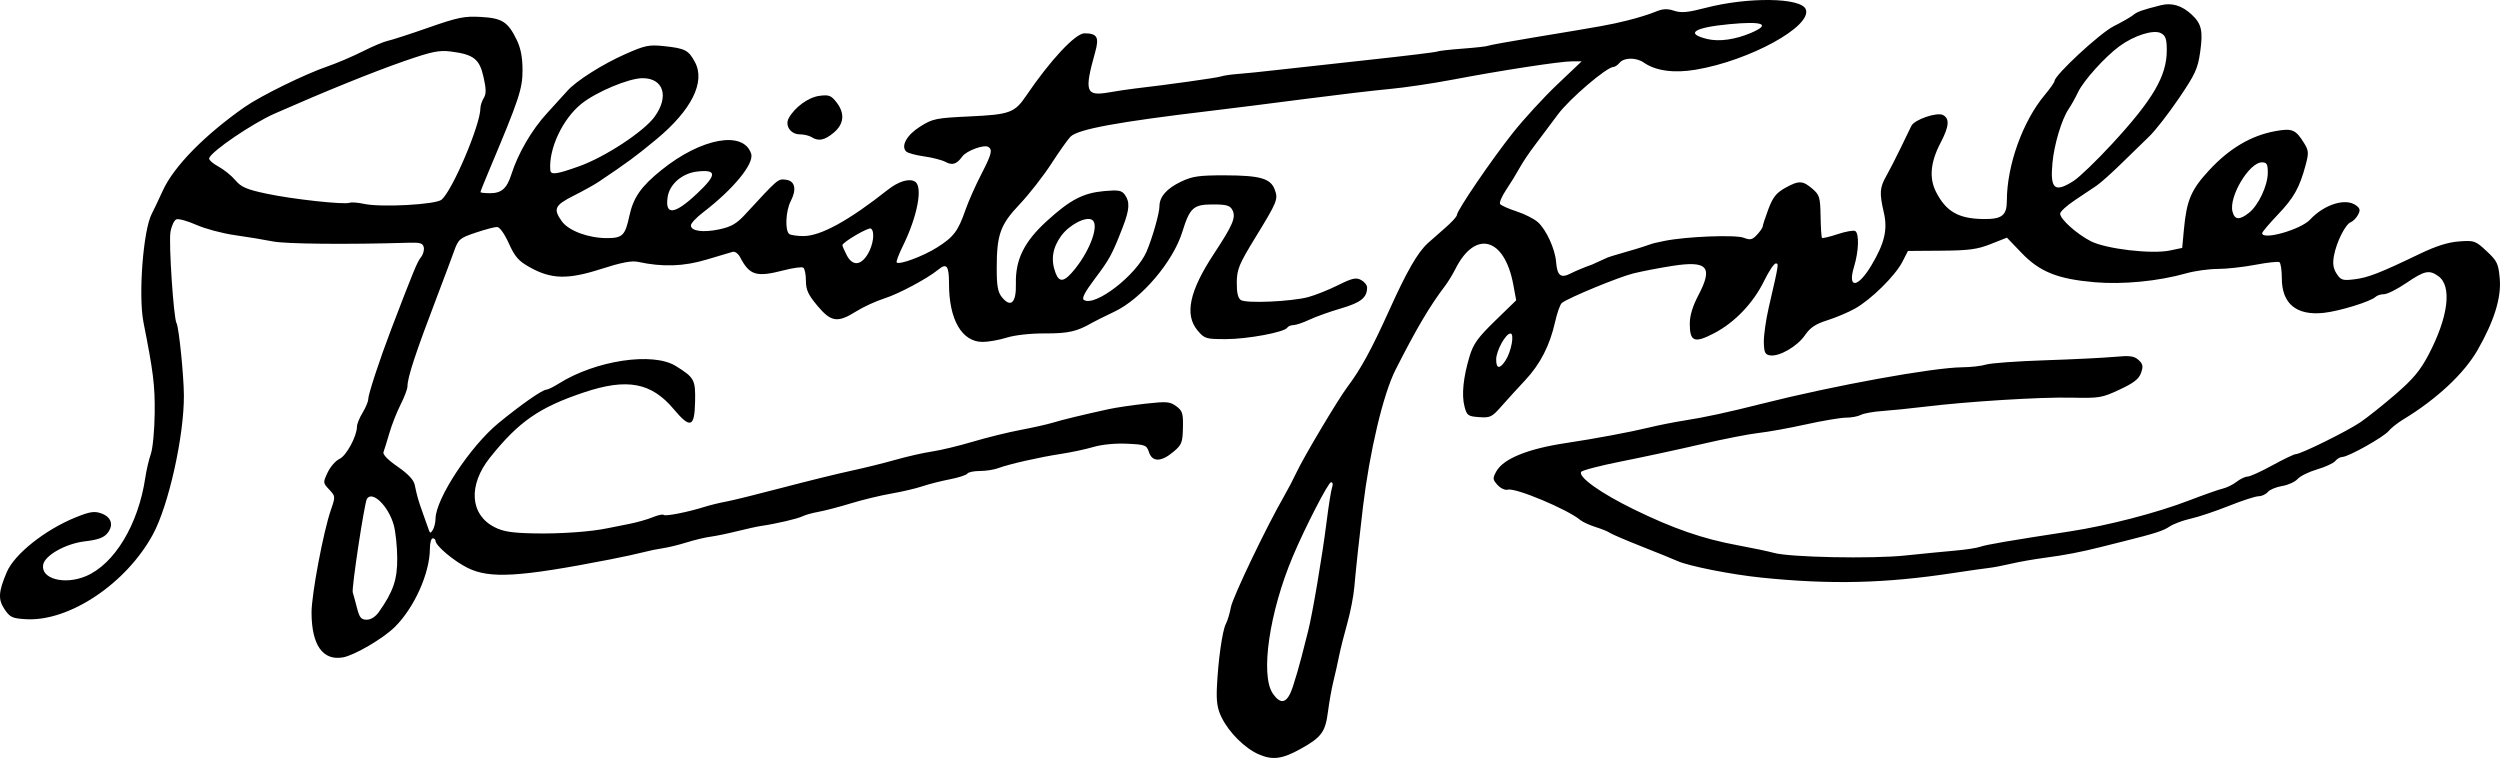 <?xml version="1.0" encoding="UTF-8" standalone="no"?>
<!-- Created with Inkscape (http://www.inkscape.org/) -->
<svg
    xmlns:dc="http://purl.org/dc/elements/1.1/"
    xmlns:cc="http://creativecommons.org/ns#"
    xmlns:rdf="http://www.w3.org/1999/02/22-rdf-syntax-ns#"
    xmlns:svg="http://www.w3.org/2000/svg"
    xmlns="http://www.w3.org/2000/svg"
    xmlns:sodipodi="http://sodipodi.sourceforge.net/DTD/sodipodi-0.dtd"
    xmlns:inkscape="http://www.inkscape.org/namespaces/inkscape"
    xmlns:ns1="http://sozi.baierouge.fr"
    xmlns:xlink="http://www.w3.org/1999/xlink"
    width="890.982"
    height="270.144"
    id="svg2"
    version="1.1"
    inkscape:version="0.48.1 "
    sodipodi:docname="New document 1"
  >
  <defs
      id="defs4"
  />
  <sodipodi:namedview
      id="base"
      pagecolor="#ffffff"
      bordercolor="#666666"
      borderopacity="1.0"
      inkscape:pageopacity="0.0"
      inkscape:pageshadow="2"
      inkscape:zoom="0.7"
      inkscape:cx="459.54005"
      inkscape:cy="121.71445"
      inkscape:document-units="px"
      inkscape:current-layer="layer1"
      showgrid="false"
      fit-margin-top="0"
      fit-margin-left="0"
      fit-margin-right="0"
      fit-margin-bottom="0"
      inkscape:window-width="664"
      inkscape:window-height="607"
      inkscape:window-x="270"
      inkscape:window-y="-2"
      inkscape:window-maximized="0"
  />
  <g
      inkscape:label="Layer 1"
      inkscape:groupmode="layer"
      id="layer1"
      transform="translate(-0.919,-501.787)"
    >
    <path
        style="fill:#000000"
        d="m 449.543,770.64 c -4.946,-2.151 -10.57,-7.738 -13.258,-13.17 -1.501,-3.034 -1.903,-5.589 -1.678,-10.657 0.425,-9.548 1.948,-20.337 3.198,-22.666 0.591,-1.1 1.392,-3.762 1.782,-5.915 0.645,-3.568 12.663,-28.674 18.948,-39.585 1.426,-2.475 3.449,-6.341 4.496,-8.591 2.492,-5.356 14.751,-25.934 18.116,-30.409 4.78,-6.358 8.578,-13.331 14.978,-27.5 6.214,-13.757 9.999,-20.324 13.666,-23.708 1.018,-0.939 3.763,-3.354 6.101,-5.366 2.337,-2.012 4.25,-4.102 4.25,-4.645 0,-1.601 12.261,-19.604 19.957,-29.304 3.918,-4.937 11.035,-12.69 15.816,-17.227 l 8.693,-8.25 -3.422,0 c -4.196,0 -25.047,3.199 -42.544,6.527 -7.15,1.36 -17.275,2.86 -22.5,3.334 -5.225,0.474 -18.725,2.064 -30,3.534 -11.275,1.47 -26.35,3.369 -33.5,4.22 -33.546,3.992 -47.538,6.568 -50.219,9.244 -0.904,0.903 -3.978,5.241 -6.83,9.641 -2.852,4.4 -7.907,10.872 -11.233,14.383 -6.979,7.366 -8.218,10.826 -8.218,22.949 0,6.233 0.398,8.438 1.844,10.224 3.163,3.906 5.155,2.001 4.988,-4.77 -0.213,-8.627 2.934,-15.001 11.063,-22.406 8.312,-7.572 12.897,-9.96 20.434,-10.644 5.041,-0.457 6.185,-0.254 7.322,1.302 1.868,2.554 1.691,5.311 -0.741,11.578 -3.766,9.705 -4.631,11.307 -9.874,18.278 -3.712,4.936 -4.833,7.113 -3.944,7.662 4.02,2.484 18.713,-8.881 22.308,-17.255 2.085,-4.857 4.6,-13.711 4.6,-16.194 0,-3.366 2.64,-6.342 7.785,-8.775 4.003,-1.893 6.376,-2.226 15.715,-2.202 12.301,0.032 16.068,1.101 17.543,4.983 1.333,3.506 1.024,4.284 -6.757,16.991 -5.952,9.722 -6.677,11.464 -6.728,16.181 -0.04,3.639 0.41,5.598 1.442,6.286 1.889,1.258 17.962,0.557 24,-1.047 2.475,-0.657 7.244,-2.56 10.598,-4.227 5.091,-2.531 6.453,-2.842 8.25,-1.88 1.184,0.634 2.152,1.841 2.152,2.682 0,3.603 -2.207,5.375 -9.265,7.438 -3.979,1.163 -9.065,2.98 -11.301,4.038 -2.236,1.058 -4.797,1.923 -5.691,1.923 -0.894,0 -1.882,0.415 -2.195,0.922 -1.003,1.623 -14.193,4.078 -21.907,4.078 -7.107,0 -7.588,-0.147 -10.053,-3.077 -4.72,-5.609 -2.928,-14.044 5.795,-27.291 6.852,-10.404 7.977,-13.089 6.581,-15.698 -0.841,-1.572 -2.124,-1.935 -6.845,-1.935 -7.046,0 -8.271,1.094 -10.985,9.816 -3.303,10.613 -14.502,23.778 -24.134,28.373 -3.575,1.705 -7.175,3.494 -8,3.976 -5.331,3.111 -8.529,3.838 -16.724,3.801 -5.209,-0.023 -10.771,0.585 -13.685,1.497 -2.7,0.845 -6.572,1.537 -8.604,1.537 -7.387,0 -11.987,-7.929 -11.987,-20.659 0,-6.555 -0.813,-7.601 -3.921,-5.04 -3.768,3.104 -14.015,8.574 -19.079,10.183 -3.025,0.962 -7.564,3.046 -10.088,4.632 -6.627,4.166 -8.933,3.832 -13.819,-2.005 -3.313,-3.957 -4.093,-5.661 -4.093,-8.941 0,-2.229 -0.434,-4.32 -0.964,-4.648 -0.53,-0.328 -3.633,0.096 -6.894,0.941 -9.846,2.551 -12.213,1.837 -15.635,-4.72 -0.644,-1.234 -1.809,-2.069 -2.589,-1.856 -0.78,0.213 -5.018,1.47 -9.418,2.795 -8.032,2.417 -15.648,2.669 -24.233,0.8 -2.365,-0.515 -5.94,0.166 -13.324,2.536 -11.861,3.809 -17.698,3.655 -25.433,-0.668 -3.924,-2.193 -5.233,-3.695 -7.39,-8.475 -1.539,-3.411 -3.263,-5.823 -4.177,-5.842 -0.856,-0.018 -4.291,0.891 -7.634,2.02 -5.76,1.945 -6.167,2.299 -7.765,6.75 -0.927,2.584 -3.489,9.422 -5.692,15.197 -7.982,20.923 -10.849,29.6 -10.857,32.865 -0.002,0.899 -1.104,3.804 -2.449,6.454 -1.345,2.65 -3.151,7.246 -4.013,10.213 -0.862,2.967 -1.801,6 -2.085,6.741 -0.317,0.827 1.625,2.823 5.031,5.168 3.671,2.528 5.733,4.707 6.094,6.44 0.889,4.259 1.213,5.393 2.895,10.119 0.881,2.475 1.835,5.162 2.12,5.972 0.456,1.296 0.629,1.296 1.449,0 0.512,-0.81 0.942,-2.597 0.956,-3.972 0.071,-7.126 12.384,-25.824 22.435,-34.07 8.084,-6.632 15.607,-11.884 17.07,-11.916 0.55,-0.012 2.575,-1.011 4.5,-2.219 13.126,-8.239 33.488,-11.281 41.623,-6.217 6.632,4.128 7.039,4.878 6.881,12.682 -0.187,9.249 -1.681,9.769 -7.649,2.661 -7.954,-9.472 -16.609,-11.082 -31.95,-5.943 -15.95,5.344 -23.24,10.4 -33.488,23.227 -7.851,9.826 -7.174,20.327 1.599,24.803 3.117,1.59 6.186,2.071 14.229,2.23 9.252,0.183 20.183,-0.59 26.061,-1.842 1.207,-0.257 4.556,-0.924 7.443,-1.482 2.887,-0.558 6.767,-1.649 8.623,-2.425 1.856,-0.775 3.63,-1.154 3.942,-0.842 0.591,0.591 8.627,-0.996 14.686,-2.901 1.925,-0.605 5.3,-1.428 7.5,-1.828 2.2,-0.4 11.2,-2.623 20,-4.94 8.8,-2.316 19.825,-5.031 24.5,-6.033 4.675,-1.002 11.875,-2.782 16,-3.956 4.125,-1.174 9.975,-2.499 13,-2.944 3.025,-0.445 9.55,-2.016 14.5,-3.492 4.95,-1.476 12.6,-3.361 17,-4.19 4.4,-0.829 9.547,-1.985 11.439,-2.568 3.339,-1.03 10.851,-2.85 20.061,-4.858 2.475,-0.54 8.325,-1.406 13,-1.925 7.601,-0.844 8.764,-0.748 11,0.906 2.203,1.63 2.485,2.541 2.37,7.684 -0.119,5.317 -0.426,6.082 -3.462,8.616 -4.327,3.612 -7.454,3.641 -8.641,0.081 -0.847,-2.541 -1.311,-2.72 -7.833,-3.021 -4.127,-0.191 -8.957,0.276 -11.933,1.153 -2.75,0.811 -7.925,1.919 -11.5,2.463 -7.708,1.173 -18.727,3.671 -22.463,5.091 -1.467,0.558 -4.411,1.014 -6.543,1.014 -2.132,0 -4.135,0.42 -4.452,0.933 -0.317,0.513 -3.156,1.433 -6.309,2.045 -3.153,0.612 -7.533,1.727 -9.733,2.478 -2.2,0.751 -7.15,1.911 -11,2.578 -3.85,0.667 -10.375,2.246 -14.5,3.509 -4.125,1.264 -9.3,2.617 -11.5,3.009 -2.2,0.391 -4.775,1.111 -5.723,1.6 -1.653,0.853 -9.538,2.689 -14.777,3.441 -1.375,0.197 -5.2,1.036 -8.5,1.863 -3.3,0.827 -7.575,1.712 -9.5,1.967 -1.925,0.254 -5.75,1.168 -8.5,2.032 -2.75,0.863 -6.575,1.796 -8.5,2.073 -1.925,0.277 -5.075,0.924 -7,1.439 -1.925,0.515 -7.325,1.682 -12,2.593 -32.212,6.278 -42.699,6.889 -50.603,2.951 -4.935,-2.459 -11.397,-7.919 -11.397,-9.629 0,-0.485 -0.45,-0.881 -1,-0.881 -0.55,0 -1.005,1.688 -1.011,3.75 -0.025,8.699 -5.649,21.167 -12.607,27.949 -4.216,4.109 -14.35,10.024 -18.384,10.73 -7.184,1.257 -11.142,-4.38 -11.184,-15.928 -0.024,-6.437 4.221,-28.957 6.924,-36.732 1.615,-4.646 1.603,-4.776 -0.636,-7.16 -2.242,-2.387 -2.251,-2.49 -0.533,-6.111 0.961,-2.026 2.86,-4.19 4.219,-4.81 2.425,-1.105 6.208,-8.116 6.216,-11.52 0.002,-0.917 0.902,-3.14 2,-4.941 1.098,-1.801 1.996,-3.929 1.996,-4.729 0,-1.778 4.068,-14.18 8.2,-24.997 7.927,-20.754 9.313,-24.113 10.598,-25.676 0.758,-0.922 1.216,-2.497 1.019,-3.5 -0.295,-1.499 -1.246,-1.798 -5.338,-1.675 -22.12,0.664 -43.85,0.452 -48.479,-0.473 -3.025,-0.605 -9.1,-1.606 -13.5,-2.225 -4.4,-0.619 -10.572,-2.266 -13.714,-3.659 -3.143,-1.394 -6.361,-2.286 -7.15,-1.983 -0.79,0.303 -1.739,2.343 -2.109,4.533 -0.659,3.9 1.136,30.803 2.167,32.47 0.821,1.328 2.575,18.498 2.624,25.687 0.099,14.416 -5.424,39.248 -11.028,49.58 -9.523,17.558 -29.847,31.138 -45.255,30.239 -4.891,-0.285 -5.696,-0.66 -7.646,-3.563 -2.348,-3.494 -2.178,-6.22 0.824,-13.256 2.725,-6.386 13.603,-15.033 24.463,-19.446 5.076,-2.063 6.693,-2.322 9.146,-1.467 3.652,1.273 4.579,4.198 2.244,7.081 -1.295,1.6 -3.385,2.354 -8.045,2.904 -6.79,0.801 -14.206,4.943 -14.852,8.296 -0.968,5.027 7.508,7.337 15.173,4.134 10.199,-4.262 18.745,-18.409 21.223,-35.136 0.396,-2.676 1.284,-6.474 1.972,-8.44 0.688,-1.966 1.305,-8.491 1.371,-14.5 0.109,-9.923 -0.478,-14.69 -3.988,-32.374 -1.899,-9.568 -0.101,-33.036 2.969,-38.753 0.532,-0.99 2.307,-4.725 3.946,-8.3 3.925,-8.564 14.864,-19.723 29.106,-29.692 5.692,-3.984 21.602,-11.792 29.561,-14.508 3.3,-1.126 8.925,-3.524 12.5,-5.329 3.575,-1.805 7.625,-3.51 9,-3.787 1.375,-0.277 7.886,-2.39 14.469,-4.695 10.461,-3.662 12.814,-4.142 18.677,-3.811 7.643,0.432 9.666,1.736 12.829,8.27 1.4,2.892 2.025,6.2 2.025,10.718 0,6.663 -1.228,10.344 -11.903,35.688 -1.704,4.044 -3.097,7.532 -3.097,7.75 0,0.218 1.543,0.396 3.429,0.396 4.093,0 5.999,-1.689 7.605,-6.741 2.376,-7.473 7.279,-15.878 12.693,-21.759 3.038,-3.3 6.309,-6.9 7.268,-8 3.031,-3.474 12.582,-9.523 20.686,-13.099 7.053,-3.113 8.407,-3.388 13.819,-2.811 7.449,0.794 8.65,1.417 10.947,5.682 3.805,7.066 -1.192,17.098 -13.681,27.463 -7.317,6.073 -10.458,8.385 -20.827,15.33 -1.409,0.944 -5.346,3.121 -8.75,4.84 -6.733,3.399 -7.327,4.689 -4.187,9.098 2.398,3.368 9.438,5.998 16.054,5.998 5.568,0 6.521,-0.928 7.991,-7.782 1.433,-6.681 4.142,-10.573 11.476,-16.488 14.201,-11.453 29.295,-14.18 31.963,-5.776 1.121,3.532 -6.349,12.616 -17.235,20.957 -2.337,1.791 -4.25,3.845 -4.25,4.564 0,2.042 4.366,2.639 10.186,1.392 4.186,-0.897 6.119,-2.011 9.107,-5.253 11.9,-12.91 11.712,-12.749 14.496,-12.428 3.33,0.384 4.014,3.358 1.771,7.695 -1.81,3.501 -2.078,10.68 -0.436,11.695 0.619,0.382 2.87,0.695 5.002,0.695 6.125,0 16.137,-5.489 29.993,-16.445 3.91,-3.091 7.77,-4.245 9.795,-2.927 2.833,1.844 0.82,12.375 -4.389,22.96 -1.451,2.948 -2.432,5.567 -2.18,5.819 0.942,0.942 9.334,-2.169 14.349,-5.321 5.954,-3.741 7.53,-5.82 10.17,-13.412 1.042,-2.996 3.521,-8.597 5.509,-12.447 3.83,-7.417 4.242,-9 2.605,-10.012 -1.497,-0.925 -7.774,1.388 -9.227,3.4 -2.007,2.779 -3.556,3.289 -5.982,1.971 -1.249,-0.678 -4.692,-1.568 -7.652,-1.978 -2.96,-0.41 -5.829,-1.192 -6.377,-1.74 -1.982,-1.982 0.222,-5.91 5,-8.911 4.454,-2.798 5.584,-3.028 17.664,-3.597 14.286,-0.673 15.983,-1.298 20.127,-7.409 8.573,-12.644 17.536,-22.232 20.762,-22.209 4.519,0.031 5.287,1.382 3.804,6.681 -3.962,14.158 -3.397,15.817 4.901,14.377 3.025,-0.525 7.3,-1.16 9.5,-1.412 11.346,-1.299 29.183,-3.806 30.5,-4.287 0.825,-0.301 3.525,-0.696 6,-0.876 2.475,-0.181 8.55,-0.798 13.5,-1.372 4.95,-0.574 19.758,-2.204 32.908,-3.623 13.149,-1.419 24.207,-2.765 24.574,-2.991 0.366,-0.226 4.443,-0.693 9.06,-1.037 4.617,-0.344 8.668,-0.795 9.004,-1.003 0.336,-0.208 7.775,-1.562 16.533,-3.011 25.515,-4.22 26.613,-4.419 33.146,-6.018 3.423,-0.838 7.849,-2.202 9.836,-3.032 2.803,-1.171 4.334,-1.271 6.838,-0.444 2.571,0.848 4.838,0.645 11.164,-1.003 15.258,-3.975 34.172,-3.705 35.789,0.51 2.313,6.029 -19.994,18.262 -39.211,21.504 -7.773,1.311 -14.313,0.417 -18.522,-2.531 -2.68,-1.877 -7.039,-1.85 -8.619,0.054 -0.685,0.825 -1.673,1.5 -2.197,1.5 -2.384,0 -15.75,11.429 -19.803,16.932 -2.475,3.361 -6.131,8.238 -8.124,10.839 -1.993,2.601 -4.481,6.304 -5.528,8.229 -1.047,1.925 -3.172,5.387 -4.721,7.692 -1.549,2.306 -2.556,4.614 -2.237,5.13 0.319,0.516 2.949,1.706 5.845,2.644 2.896,0.939 6.339,2.68 7.651,3.87 2.992,2.713 6.11,9.537 6.475,14.17 0.387,4.912 1.677,5.916 5.233,4.075 1.599,-0.828 5.054,-2.262 7.678,-3.188 7.664,-3.38 3.01,-1.797 11.728,-4.394 11.816,-3.382 6.986,-2.579 14,-4.001 7.737,-1.571 25.268,-2.263 28.238,-1.116 2.323,0.897 3.044,0.73 4.75,-1.101 1.106,-1.188 2.012,-2.508 2.012,-2.933 0,-0.426 0.902,-3.184 2.004,-6.129 1.58,-4.222 2.826,-5.817 5.886,-7.538 4.934,-2.773 6.35,-2.74 9.799,0.227 2.566,2.207 2.812,3.026 2.929,9.75 0.07,4.037 0.297,7.527 0.505,7.754 0.207,0.227 2.73,-0.368 5.605,-1.323 2.875,-0.955 5.688,-1.452 6.25,-1.104 1.459,0.902 1.244,7.212 -0.433,12.739 -2.407,7.933 1.332,7.625 6.188,-0.509 4.692,-7.86 5.839,-12.729 4.434,-18.818 -1.6,-6.931 -1.478,-8.88 0.811,-12.914 1.087,-1.916 3.394,-6.409 5.126,-9.984 1.732,-3.575 3.477,-7.175 3.877,-8 1.085,-2.235 9.132,-4.989 11.269,-3.857 2.433,1.289 2.189,4.055 -0.878,9.919 -3.61,6.903 -4.122,12.548 -1.589,17.511 3.574,7.002 8.047,9.544 16.956,9.635 6.564,0.067 8.259,-1.282 8.268,-6.582 0.023,-12.575 5.635,-28.223 13.496,-37.632 1.923,-2.302 3.496,-4.537 3.496,-4.967 0,-2.085 16.195,-17.091 21.098,-19.548 2.971,-1.489 6.077,-3.268 6.902,-3.953 1.471,-1.221 3.095,-1.799 9.883,-3.519 3.905,-0.989 7.507,0.097 10.973,3.309 3.535,3.276 4.117,5.809 3.056,13.299 -0.851,6.007 -1.745,7.961 -7.587,16.569 -3.643,5.368 -8.382,11.459 -10.532,13.537 -2.15,2.078 -6.696,6.501 -10.101,9.828 -3.405,3.328 -7.317,6.816 -8.692,7.752 -1.375,0.936 -4.862,3.27 -7.75,5.187 -2.888,1.917 -5.25,4.078 -5.25,4.802 0,1.937 5.853,7.201 10.893,9.797 5.403,2.783 21.702,4.701 28.254,3.325 l 4.352,-0.914 0.604,-6.5 c 0.978,-10.531 2.567,-14.253 9.079,-21.268 7.164,-7.717 14.832,-12.248 23.413,-13.834 6.148,-1.137 7.376,-0.616 10.455,4.433 1.51,2.477 1.57,3.415 0.476,7.5 -2.197,8.205 -4.179,11.758 -9.918,17.778 -3.085,3.236 -5.608,6.223 -5.608,6.637 0,2.635 13.717,-1.245 17.059,-4.825 5.091,-5.454 12.662,-7.808 16.377,-5.092 1.467,1.072 1.605,1.726 0.719,3.382 -0.604,1.129 -1.766,2.309 -2.581,2.622 -1.923,0.738 -5.112,7.117 -5.999,11.999 -0.51,2.809 -0.251,4.512 0.971,6.377 1.5,2.289 2.133,2.488 6.311,1.984 4.859,-0.586 9.047,-2.214 23.144,-8.997 5.943,-2.86 10.205,-4.215 14.166,-4.507 5.438,-0.4 5.834,-0.261 9.823,3.461 3.777,3.523 4.205,4.425 4.685,9.864 0.594,6.725 -2,15.066 -7.877,25.339 -4.824,8.431 -14.592,17.552 -26.589,24.827 -1.977,1.199 -4.295,3.041 -5.152,4.093 -1.745,2.144 -14.388,9.228 -16.469,9.228 -0.739,0 -1.886,0.654 -2.549,1.453 -0.663,0.799 -3.564,2.139 -6.446,2.977 -2.882,0.838 -6.015,2.38 -6.962,3.426 -0.947,1.047 -3.443,2.178 -5.546,2.514 -2.103,0.336 -4.388,1.291 -5.076,2.12 -0.689,0.83 -2.154,1.509 -3.256,1.509 -1.102,0 -5.884,1.55 -10.628,3.445 -4.743,1.895 -10.874,3.945 -13.624,4.555 -2.75,0.611 -6.125,1.871 -7.5,2.8 -2.29,1.547 -5.104,2.45 -16.5,5.293 -2.2,0.549 -5.8,1.452 -8,2.007 -7.148,1.803 -12.866,2.901 -20,3.841 -3.85,0.507 -9.25,1.457 -12,2.111 -2.75,0.654 -6.35,1.339 -8,1.521 -1.65,0.182 -7.275,0.984 -12.5,1.782 -24.379,3.721 -43.605,4.185 -68.44,1.654 -10.796,-1.1 -26.167,-4.149 -30.06,-5.962 -1.1,-0.512 -6.725,-2.798 -12.5,-5.078 -5.775,-2.281 -10.95,-4.498 -11.5,-4.927 -0.55,-0.429 -2.8,-1.346 -5,-2.037 -2.2,-0.691 -4.675,-1.824 -5.5,-2.518 -4.483,-3.77 -23.023,-11.554 -25.793,-10.83 -1.02,0.267 -2.612,-0.446 -3.713,-1.663 -1.754,-1.938 -1.795,-2.371 -0.457,-4.812 2.493,-4.548 11.234,-8.104 24.964,-10.156 9.908,-1.48 22.848,-3.895 29.233,-5.455 3.447,-0.842 9.192,-1.985 12.767,-2.54 7.305,-1.134 15.573,-2.923 27.804,-6.017 25.486,-6.445 60.88,-12.883 71.297,-12.968 3.08,-0.025 6.905,-0.462 8.5,-0.972 1.595,-0.509 10.999,-1.193 20.899,-1.52 9.9,-0.327 21.043,-0.875 24.761,-1.219 5.592,-0.517 7.091,-0.326 8.669,1.102 1.57,1.421 1.731,2.234 0.911,4.587 -0.761,2.182 -2.574,3.598 -7.649,5.973 -6.28,2.939 -7.239,3.099 -17.172,2.874 -10.98,-0.25 -37.075,1.367 -52.52,3.255 -4.95,0.605 -11.631,1.282 -14.847,1.504 -3.216,0.222 -6.674,0.847 -7.684,1.388 -1.01,0.541 -3.381,0.983 -5.268,0.983 -1.887,0 -8.329,1.082 -14.316,2.404 -5.986,1.322 -13.584,2.697 -16.884,3.055 -3.3,0.358 -12.525,2.165 -20.5,4.016 -7.975,1.851 -20.704,4.595 -28.286,6.099 -7.582,1.503 -14.069,3.192 -14.416,3.752 -1.127,1.823 6.955,7.582 18.702,13.325 14.078,6.883 24.647,10.542 37.049,12.828 5.198,0.958 11.026,2.183 12.951,2.722 5.655,1.584 34.964,2.167 46.748,0.931 5.914,-0.621 13.886,-1.402 17.717,-1.736 3.83,-0.334 7.88,-0.95 9,-1.367 1.955,-0.729 10.596,-2.211 32.035,-5.495 13.502,-2.068 30.978,-6.609 42.5,-11.043 5.225,-2.011 10.625,-3.911 12,-4.222 1.375,-0.311 3.573,-1.399 4.885,-2.417 1.312,-1.018 3.073,-1.851 3.915,-1.851 0.841,0 4.81,-1.8 8.818,-4 4.009,-2.2 7.768,-4 8.355,-4 1.79,0 18.241,-8.122 23.027,-11.369 2.475,-1.679 8.1,-6.158 12.5,-9.954 6.247,-5.389 8.821,-8.461 11.746,-14.019 7.141,-13.569 8.504,-24.618 3.473,-28.143 -3.232,-2.264 -4.878,-1.903 -11.334,2.482 -3.237,2.199 -6.807,3.999 -7.935,4 -1.127,0.001 -2.478,0.416 -3,0.923 -1.735,1.68 -12.868,5.126 -18.512,5.73 -9.727,1.041 -14.938,-3.254 -14.938,-12.314 0,-2.87 -0.39,-5.46 -0.868,-5.755 -0.477,-0.295 -4.342,0.129 -8.588,0.941 -4.246,0.812 -10.283,1.477 -13.415,1.477 -3.132,0 -8.155,0.697 -11.162,1.549 -9.966,2.823 -22.627,4.056 -32.697,3.184 -13.176,-1.141 -19.541,-3.695 -26.008,-10.431 l -5.237,-5.456 -5.763,2.281 c -4.792,1.897 -7.765,2.296 -17.636,2.37 l -11.872,0.089 -2.015,3.927 c -2.529,4.929 -11.171,13.439 -16.891,16.632 -2.393,1.336 -6.825,3.207 -9.85,4.16 -4.175,1.314 -6.085,2.587 -7.927,5.283 -2.718,3.978 -9.096,7.692 -12.4,7.222 -1.831,-0.261 -2.19,-0.996 -2.28,-4.672 -0.059,-2.399 0.739,-8.024 1.774,-12.5 3.605,-15.593 3.612,-15.64 2.444,-15.584 -0.611,0.03 -2.461,2.817 -4.111,6.195 -3.882,7.948 -10.503,14.865 -17.895,18.699 -7.005,3.633 -8.605,2.988 -8.605,-3.468 0,-2.831 1.029,-6.232 3.045,-10.065 5.338,-10.148 3.317,-12.453 -9.213,-10.508 -4.582,0.711 -10.849,1.917 -13.926,2.681 -5.302,1.315 -23.162,8.693 -25.493,10.531 -0.599,0.472 -1.668,3.451 -2.377,6.619 -1.912,8.544 -5.285,15.139 -10.702,20.926 -2.658,2.84 -6.475,7.031 -8.482,9.312 -3.354,3.813 -3.997,4.124 -7.942,3.837 -3.973,-0.289 -4.36,-0.573 -5.202,-3.812 -1.074,-4.132 -0.432,-10.427 1.824,-17.888 1.342,-4.438 2.948,-6.669 9.117,-12.66 l 7.488,-7.272 -1.029,-5.565 c -3.116,-16.854 -13.56,-19.696 -20.636,-5.615 -0.967,1.925 -2.613,4.625 -3.658,6 -5.516,7.263 -10.165,15.133 -17.662,29.901 -4.403,8.673 -9.243,29.074 -11.649,49.099 -1.233,10.268 -2.591,22.869 -3.055,28.352 -0.272,3.218 -1.408,9.068 -2.524,13 -1.116,3.932 -2.432,9.173 -2.925,11.648 -0.492,2.475 -1.4,6.525 -2.016,9 -0.616,2.475 -1.482,7.327 -1.925,10.782 -0.922,7.199 -2.284,9.082 -9.49,13.121 -6.751,3.784 -10.184,4.257 -15.167,2.09 z m 12.133,-24.091 c 0.931,-2.804 2.338,-7.642 3.125,-10.75 0.787,-3.108 1.837,-7.226 2.332,-9.151 1.512,-5.878 5.067,-26.869 6.524,-38.528 0.758,-6.065 1.675,-11.803 2.039,-12.75 0.372,-0.969 0.192,-1.722 -0.411,-1.722 -0.963,0 -9.332,16.258 -13.641,26.5 -8.332,19.804 -11.605,42.161 -7.136,48.75 2.925,4.313 5.203,3.566 7.168,-2.349 z M 135.944,719.898 c 5.154,-7.315 6.6,-11.571 6.543,-19.25 -0.031,-4.125 -0.583,-9.392 -1.226,-11.705 -1.89,-6.792 -7.672,-12.443 -9.577,-9.361 -0.892,1.443 -5.513,31.954 -5.049,33.34 0.226,0.674 0.9,3.138 1.498,5.476 0.899,3.513 1.503,4.25 3.481,4.25 1.475,0 3.137,-1.056 4.331,-2.75 z m 401.511,-89.604 c 2.072,-3.162 3.271,-9.646 1.784,-9.646 -1.709,0 -5.089,6.139 -5.093,9.25 -0.005,3.372 1.26,3.523 3.309,0.396 z m -153.429,-32.651 c 5.624,-6.999 8.719,-15.886 6.097,-17.507 -2.181,-1.348 -8.153,1.767 -11.046,5.761 -3.082,4.254 -3.72,8.553 -1.959,13.186 1.363,3.585 3.174,3.207 6.909,-1.44 z m -73.873,-5.245 c 2.04,-3.346 2.645,-8.227 1.135,-9.16 -0.869,-0.537 -10.146,4.892 -10.146,5.937 0,0.314 0.687,1.899 1.526,3.522 2.036,3.938 4.973,3.82 7.485,-0.3 z m 492.267,-14.754 c 3.396,-2.671 6.722,-9.753 6.722,-14.312 0,-3.075 -0.347,-3.684 -2.099,-3.684 -4.515,0 -11.821,12.201 -10.487,17.514 0.755,3.009 2.472,3.15 5.864,0.482 z M 249.285,570.825 c 7.172,-6.741 7.21,-8.702 0.152,-7.907 -5.375,0.606 -9.873,4.464 -10.574,9.071 -1.02,6.696 2.476,6.305 10.423,-1.164 z m -90.973,2.117 c 3.946,-3.446 13.775,-26.604 13.818,-32.558 0.007,-0.97 0.544,-2.614 1.193,-3.654 0.911,-1.459 0.894,-3.169 -0.075,-7.499 -1.44,-6.437 -3.533,-8.062 -11.7,-9.09 -4.116,-0.518 -6.758,0.025 -16.406,3.371 -11.152,3.867 -28.24,10.783 -46.28,18.73 -8.012,3.53 -22.605,13.46 -23.403,15.925 -0.181,0.561 1.284,1.888 3.256,2.95 1.972,1.062 4.71,3.267 6.084,4.899 2.069,2.458 3.978,3.283 11.121,4.8 9.305,1.977 27.662,3.983 29.611,3.235 0.658,-0.253 2.978,-0.073 5.154,0.4 6.067,1.318 25.611,0.249 27.626,-1.511 z m 581.601,-6.658 c 2.052,-1.3 8.248,-7.263 13.769,-13.25 14.577,-15.807 19.461,-24.169 19.461,-33.319 0,-4.028 -0.401,-5.212 -2.067,-6.103 -2.599,-1.391 -9.555,0.795 -14.82,4.659 -5.162,3.787 -12.806,12.28 -14.741,16.377 -0.909,1.925 -2.418,4.625 -3.352,6 -2.455,3.611 -5.158,12.61 -5.762,19.183 -0.862,9.368 0.741,10.745 7.513,6.453 z m -532.579,-5.245 c 9.228,-3.294 23.065,-12.381 26.886,-17.655 5.224,-7.212 3.189,-13.735 -4.286,-13.735 -4.872,0 -16.505,4.873 -21.811,9.137 -6.692,5.378 -11.695,16.038 -11.081,23.613 0.148,1.82 2.111,1.561 10.292,-1.359 z m 417.676,-47.548 c 7.183,-3.079 4.244,-4.236 -7.835,-3.084 -12.599,1.202 -15.777,3.343 -7.832,5.276 4.243,1.033 10.035,0.222 15.667,-2.192 z M 290.143,550.648 c -0.825,-0.533 -2.722,-0.976 -4.215,-0.985 -3.251,-0.018 -5.346,-3.11 -3.906,-5.765 2.083,-3.84 6.976,-7.421 10.85,-7.94 3.441,-0.461 4.232,-0.175 6.112,2.215 3.116,3.961 2.796,7.762 -0.917,10.887 -3.253,2.737 -5.461,3.18 -7.923,1.589 z"
        id="path2996"
        inkscape:connector-curvature="0"
        sodipodi:nodetypes="sssssssssssssscssssssssssssssssssssssssssssssssssssssssssssssssssssssssssscssscsssssssssscssssssssssssssssssssssssssssssssssssssssssssssssssssssssscssscssssscssssssssssssssssssssssssssssssssssssssssssssssssssssssssssssssssssssssssssscssssssssssssssssssssscccssssssccscsssssssssssssssssssssssssscsssssssssssssssssssssscssssssssssssssssssssssssssscsssssssssssssssssssssssssssssssssscssssssssscsscssssssscsssssscssssssscsssssssssssssssscssssscsssssssscssssssssssssssssssssscsssssssssccssssssssssssssssssssscsssss"
    />
  </g
  >
</svg
>
